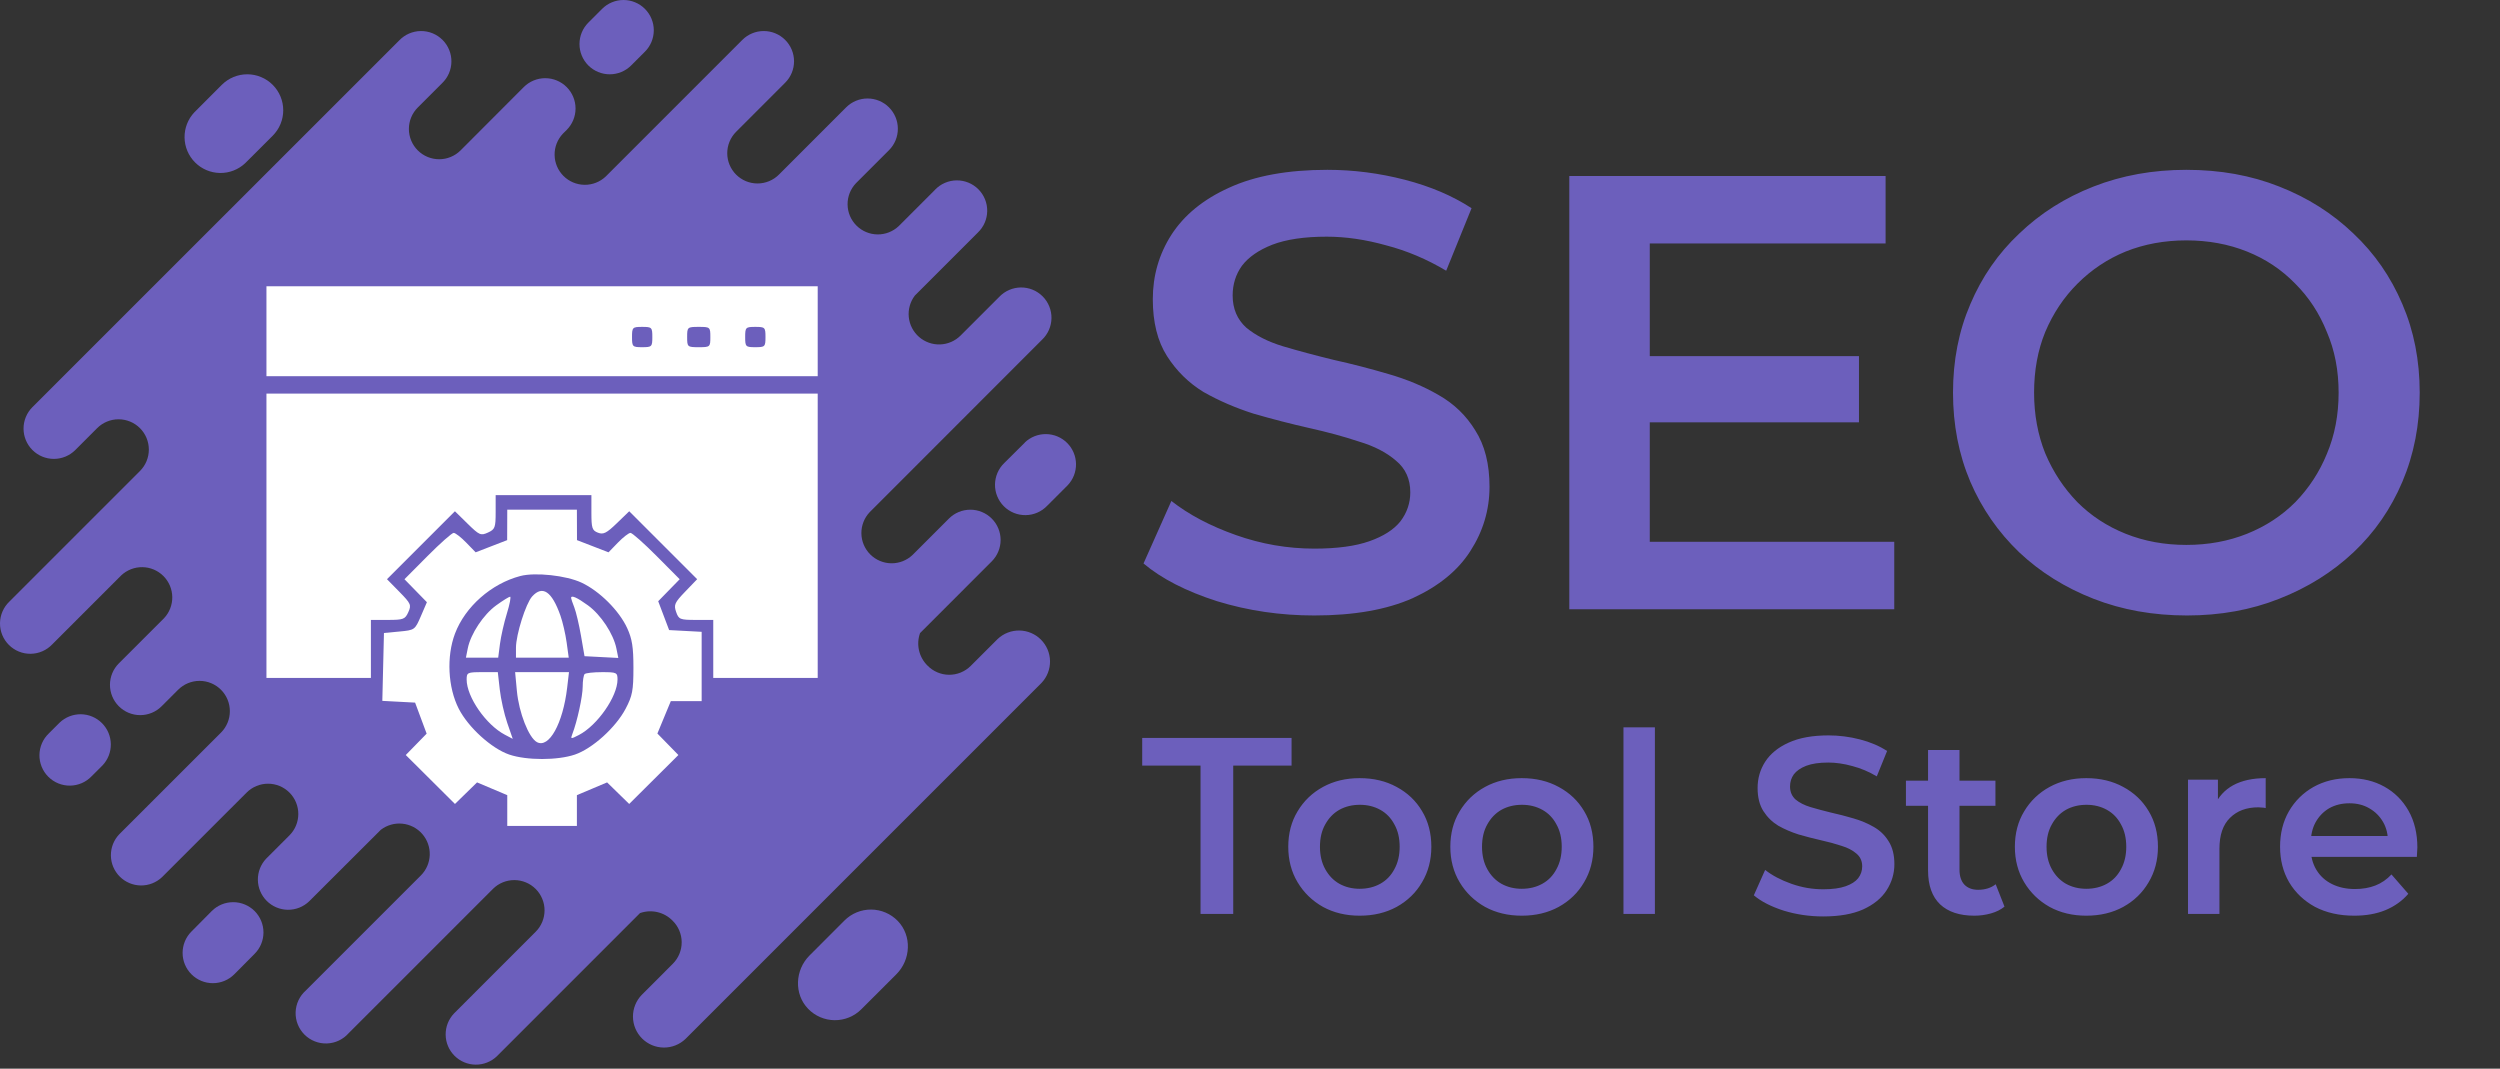 <svg width="517" height="221" viewBox="0 0 517 221" fill="none" xmlns="http://www.w3.org/2000/svg">
<rect x="0" y="0" width="517" height="221" fill="#333333" stroke="none"/>
<path d="M130.524 13.536L133.368 10.692C133.95 10.111 134.411 9.42 134.727 8.661C135.042 7.901 135.204 7.086 135.204 6.264C135.204 5.441 135.042 4.627 134.727 3.867C134.411 3.107 133.95 2.417 133.368 1.836C132.787 1.254 132.096 0.792 131.337 0.477C130.577 0.162 129.762 0 128.94 0C128.117 0 127.303 0.162 126.543 0.477C125.783 0.792 125.093 1.254 124.512 1.836L121.668 4.68C120.495 5.855 119.837 7.448 119.837 9.108C119.837 10.768 120.495 12.361 121.668 13.536C122.843 14.708 124.436 15.367 126.096 15.367C127.756 15.367 129.348 14.708 130.524 13.536Z" fill="#6C5FBC"/>
<path d="M52.65 188.4C51.474 187.228 49.882 186.569 48.222 186.569C46.562 186.569 44.969 187.228 43.794 188.4L39.594 192.636C38.42 193.811 37.761 195.403 37.762 197.063C37.762 198.724 38.422 200.316 39.597 201.489C40.771 202.663 42.364 203.322 44.024 203.321C45.684 203.321 47.276 202.661 48.45 201.486L52.65 197.256C53.232 196.675 53.693 195.985 54.008 195.225C54.323 194.465 54.486 193.651 54.486 192.828C54.486 192.006 54.323 191.191 54.008 190.431C53.693 189.672 53.232 188.981 52.65 188.4Z" fill="#6C5FBC"/>
<path d="M211.938 91.529L207.708 95.73C207.103 96.306 206.619 96.997 206.285 97.763C205.952 98.529 205.774 99.354 205.764 100.189C205.754 101.025 205.911 101.853 206.226 102.627C206.541 103.401 207.008 104.104 207.598 104.695C208.189 105.286 208.892 105.752 209.666 106.067C210.44 106.382 211.269 106.539 212.104 106.529C212.939 106.519 213.764 106.342 214.53 106.008C215.296 105.674 215.987 105.19 216.564 104.585L220.794 100.355C221.921 99.172 222.541 97.594 222.521 95.959C222.501 94.324 221.843 92.762 220.687 91.606C219.531 90.45 217.969 89.792 216.334 89.772C214.699 89.752 213.122 90.372 211.938 91.499V91.529Z" fill="#6C5FBC"/>
<path d="M18.954 160.524L21.192 158.292C22.32 157.108 22.94 155.53 22.92 153.896C22.9 152.261 22.242 150.699 21.086 149.543C19.93 148.387 18.367 147.728 16.733 147.708C15.098 147.689 13.52 148.309 12.336 149.436L10.098 151.668C9.493 152.244 9.01 152.936 8.676 153.701C8.342 154.467 8.165 155.292 8.155 156.128C8.145 156.963 8.302 157.792 8.617 158.566C8.932 159.34 9.398 160.043 9.989 160.633C10.58 161.224 11.283 161.691 12.056 162.006C12.83 162.321 13.659 162.478 14.495 162.468C15.33 162.457 16.155 162.28 16.921 161.946C17.687 161.613 18.378 161.129 18.954 160.524Z" fill="#6C5FBC"/>
<path d="M193.368 39.246L185.862 46.752C184.678 47.879 183.1 48.499 181.466 48.479C179.831 48.459 178.269 47.801 177.113 46.645C175.957 45.489 175.298 43.927 175.278 42.292C175.259 40.657 175.879 39.08 177.006 37.896L183.84 31.062C184.422 30.48 184.884 29.79 185.199 29.03C185.514 28.27 185.676 27.456 185.676 26.633C185.677 25.81 185.515 24.996 185.2 24.236C184.886 23.475 184.424 22.785 183.843 22.203C183.261 21.621 182.571 21.159 181.811 20.844C181.051 20.529 180.237 20.367 179.414 20.367C178.591 20.366 177.777 20.528 177.017 20.843C176.257 21.157 175.566 21.618 174.984 22.2L161.082 36.108C160.501 36.689 159.811 37.151 159.052 37.465C158.292 37.78 157.478 37.943 156.656 37.943C155.834 37.943 155.02 37.782 154.26 37.467C153.501 37.153 152.81 36.692 152.229 36.111C151.647 35.53 151.186 34.84 150.871 34.08C150.556 33.321 150.394 32.507 150.394 31.685C150.394 30.863 150.555 30.049 150.87 29.289C151.184 28.53 151.645 27.839 152.226 27.258L162.372 17.106C162.954 16.525 163.416 15.834 163.731 15.075C164.046 14.315 164.208 13.5 164.208 12.678C164.208 11.855 164.046 11.041 163.731 10.281C163.416 9.521 162.954 8.831 162.372 8.25C161.197 7.077 159.604 6.419 157.944 6.419C156.284 6.419 154.691 7.077 153.516 8.25L125.274 36.492C124.09 37.619 122.512 38.239 120.878 38.219C119.243 38.199 117.681 37.541 116.525 36.385C115.369 35.229 114.71 33.667 114.69 32.032C114.671 30.398 115.29 28.82 116.418 27.636L117.18 26.88C117.763 26.298 118.226 25.608 118.542 24.847C118.858 24.087 119.021 23.272 119.023 22.448C119.024 21.625 118.863 20.809 118.549 20.048C118.234 19.287 117.773 18.595 117.192 18.012C116.61 17.429 115.92 16.966 115.159 16.65C114.399 16.334 113.584 16.17 112.76 16.169C111.937 16.168 111.121 16.329 110.36 16.643C109.599 16.957 108.907 17.418 108.324 18L95.25 31.098C94.668 31.679 93.977 32.141 93.217 32.455C92.457 32.77 91.642 32.931 90.82 32.931C89.997 32.931 89.183 32.769 88.423 32.453C87.663 32.138 86.972 31.677 86.391 31.095C85.217 29.92 84.557 28.326 84.558 26.665C84.558 25.003 85.219 23.41 86.394 22.236L91.41 17.22C92.015 16.644 92.499 15.952 92.832 15.186C93.166 14.421 93.343 13.596 93.353 12.76C93.364 11.925 93.207 11.096 92.892 10.322C92.577 9.548 92.11 8.845 91.519 8.255C90.929 7.664 90.226 7.197 89.452 6.882C88.678 6.567 87.849 6.41 87.014 6.42C86.178 6.43 85.353 6.608 84.587 6.941C83.822 7.275 83.13 7.759 82.554 8.364L6.702 84.198C5.527 85.375 4.867 86.97 4.868 88.633C4.87 90.296 5.531 91.891 6.708 93.066C7.885 94.241 9.48 94.901 11.143 94.9C12.806 94.898 14.401 94.237 15.576 93.06L20.088 88.542C20.67 87.96 21.361 87.499 22.121 87.185C22.881 86.87 23.695 86.708 24.518 86.709C25.341 86.709 26.155 86.871 26.915 87.186C27.675 87.501 28.366 87.963 28.947 88.545C29.529 89.127 29.99 89.817 30.304 90.578C30.619 91.338 30.78 92.152 30.78 92.975C30.78 93.798 30.618 94.612 30.303 95.372C29.988 96.132 29.526 96.822 28.944 97.404L1.944 124.404C1.339 124.98 0.855 125.671 0.522 126.437C0.188 127.203 0.011 128.028 0 128.863C-0.01 129.699 0.147 130.528 0.462 131.302C0.777 132.075 1.244 132.778 1.835 133.369C2.425 133.96 3.128 134.427 3.902 134.742C4.676 135.057 5.505 135.214 6.34 135.203C7.176 135.193 8.001 135.016 8.767 134.682C9.532 134.348 10.224 133.865 10.8 133.26L25.044 119.016C26.228 117.888 27.806 117.268 29.44 117.288C31.075 117.308 32.637 117.967 33.793 119.123C34.949 120.279 35.608 121.841 35.627 123.475C35.648 125.11 35.028 126.688 33.9 127.872L24.57 137.196C23.398 138.371 22.739 139.964 22.739 141.624C22.739 143.284 23.398 144.876 24.57 146.052C25.151 146.634 25.841 147.096 26.601 147.411C27.361 147.726 28.175 147.888 28.998 147.888C29.82 147.888 30.635 147.726 31.395 147.411C32.154 147.096 32.845 146.634 33.426 146.052L36.834 142.644C37.416 142.062 38.106 141.6 38.866 141.284C39.626 140.969 40.441 140.806 41.264 140.805C42.087 140.805 42.902 140.966 43.662 141.281C44.423 141.595 45.114 142.056 45.696 142.638C46.278 143.219 46.74 143.91 47.056 144.67C47.371 145.43 47.534 146.245 47.534 147.068C47.535 147.891 47.373 148.705 47.059 149.466C46.745 150.226 46.283 150.918 45.702 151.5L24.66 172.53C23.532 173.714 22.913 175.291 22.933 176.926C22.952 178.561 23.611 180.123 24.767 181.279C25.923 182.435 27.485 183.093 29.12 183.113C30.754 183.133 32.332 182.513 33.516 181.386L51.006 163.902C52.18 162.728 53.773 162.069 55.433 162.07C57.093 162.07 58.685 162.73 59.859 163.905C61.033 165.079 61.692 166.672 61.691 168.332C61.69 169.992 61.03 171.584 59.856 172.758L55.056 177.558C53.928 178.742 53.309 180.319 53.328 181.954C53.348 183.589 54.007 185.151 55.163 186.307C56.319 187.463 57.881 188.121 59.516 188.141C61.15 188.161 62.728 187.541 63.912 186.414L78.756 171.6C80.025 170.63 81.615 170.178 83.204 170.337C84.793 170.495 86.263 171.252 87.314 172.454C88.367 173.655 88.922 175.212 88.87 176.808C88.817 178.404 88.159 179.92 87.03 181.05L63.246 204.834C62.605 205.401 62.087 206.093 61.723 206.868C61.36 207.643 61.16 208.484 61.134 209.34C61.108 210.195 61.258 211.047 61.575 211.842C61.891 212.637 62.367 213.359 62.973 213.963C63.58 214.568 64.303 215.041 65.1 215.355C65.896 215.668 66.748 215.816 67.603 215.787C68.459 215.759 69.299 215.555 70.073 215.189C70.847 214.823 71.537 214.303 72.102 213.66L101.928 183.834C102.509 183.253 103.2 182.792 103.959 182.478C104.719 182.163 105.533 182.002 106.355 182.002C107.177 182.002 107.991 182.164 108.751 182.479C109.51 182.794 110.2 183.255 110.781 183.837C111.362 184.418 111.823 185.109 112.137 185.868C112.452 186.628 112.613 187.442 112.613 188.264C112.613 189.086 112.451 189.9 112.136 190.659C111.821 191.419 111.359 192.109 110.778 192.69L93.888 209.586C92.76 210.77 92.141 212.347 92.16 213.982C92.18 215.617 92.839 217.179 93.995 218.335C95.151 219.491 96.713 220.149 98.348 220.169C99.982 220.189 101.56 219.569 102.744 218.442L132.354 188.826C133.503 188.42 134.744 188.349 135.932 188.622C137.12 188.895 138.206 189.501 139.062 190.368C139.659 190.946 140.135 191.637 140.463 192.401C140.791 193.165 140.964 193.986 140.972 194.817C140.98 195.648 140.822 196.473 140.509 197.243C140.195 198.013 139.732 198.712 139.146 199.302L132.702 205.752C131.531 206.962 130.883 208.585 130.897 210.269C130.911 211.953 131.586 213.564 132.777 214.755C133.968 215.946 135.579 216.621 137.263 216.635C138.947 216.649 140.569 216.001 141.78 214.83L215.4 141.21C216.544 139.995 217.169 138.382 217.144 136.714C217.119 135.045 216.446 133.452 215.266 132.272C214.087 131.091 212.494 130.417 210.825 130.39C209.157 130.364 207.544 130.989 206.328 132.132L200.736 137.718C200.146 138.304 199.446 138.767 198.675 139.081C197.905 139.394 197.08 139.552 196.248 139.544C195.417 139.536 194.595 139.363 193.831 139.035C193.066 138.708 192.375 138.231 191.796 137.634C190.93 136.778 190.326 135.693 190.054 134.506C189.782 133.319 189.853 132.08 190.26 130.932L205.092 116.094C206.266 114.92 206.926 113.328 206.927 111.668C206.928 110.008 206.269 108.415 205.095 107.241C204.514 106.659 203.824 106.198 203.065 105.883C202.305 105.568 201.491 105.406 200.669 105.406C199.009 105.405 197.416 106.064 196.242 107.238L188.718 114.762C187.534 115.889 185.956 116.509 184.322 116.489C182.687 116.469 181.125 115.811 179.969 114.655C178.813 113.499 178.154 111.937 178.134 110.302C178.115 108.667 178.735 107.09 179.862 105.906L215.502 70.248C216.107 69.672 216.591 68.98 216.924 68.214C217.258 67.448 217.435 66.624 217.446 65.788C217.456 64.953 217.299 64.124 216.984 63.35C216.669 62.576 216.202 61.873 215.611 61.282C215.021 60.692 214.318 60.225 213.544 59.91C212.77 59.595 211.941 59.438 211.106 59.448C210.27 59.459 209.445 59.636 208.679 59.969C207.914 60.303 207.222 60.787 206.646 61.392L198.648 69.39C197.519 70.519 196.002 71.177 194.406 71.23C192.81 71.282 191.253 70.726 190.052 69.674C188.85 68.622 188.093 67.153 187.935 65.564C187.776 63.974 188.228 62.385 189.198 61.116L202.212 48.102C202.817 47.526 203.301 46.834 203.634 46.068C203.968 45.303 204.145 44.478 204.156 43.642C204.166 42.807 204.009 41.978 203.694 41.204C203.379 40.43 202.912 39.727 202.321 39.136C201.731 38.546 201.028 38.079 200.254 37.764C199.48 37.449 198.651 37.292 197.816 37.302C196.98 37.312 196.155 37.49 195.389 37.824C194.624 38.157 193.932 38.641 193.356 39.246H193.368Z" fill="#6C5FBC"/>
<path d="M50.724 33.732L56.394 28.068C57.085 27.377 57.633 26.556 58.007 25.654C58.381 24.751 58.573 23.783 58.573 22.806C58.573 21.829 58.381 20.861 58.007 19.958C57.633 19.055 57.085 18.235 56.394 17.544C55.703 16.853 54.882 16.305 53.979 15.931C53.077 15.557 52.109 15.364 51.132 15.364C50.154 15.364 49.187 15.557 48.284 15.931C47.381 16.305 46.561 16.853 45.87 17.544L40.206 23.214C38.872 24.621 38.14 26.493 38.166 28.432C38.192 30.37 38.973 32.222 40.344 33.593C41.715 34.964 43.567 35.746 45.506 35.772C47.444 35.798 49.317 35.066 50.724 33.732Z" fill="#6C5FBC"/>
<path d="M174.642 190.356L167.406 197.598C164.406 200.598 164.154 205.56 167.124 208.626C167.836 209.362 168.688 209.949 169.63 210.352C170.571 210.755 171.584 210.967 172.608 210.975C173.632 210.983 174.648 210.786 175.596 210.398C176.543 210.009 177.404 209.435 178.128 208.71L185.37 201.474C188.37 198.474 188.616 193.506 185.652 190.446C184.939 189.711 184.086 189.124 183.145 188.721C182.203 188.317 181.19 188.105 180.166 188.097C179.141 188.089 178.125 188.284 177.177 188.672C176.228 189.06 175.367 189.632 174.642 190.356Z" fill="#6C5FBC"/>
<path fill-rule="evenodd" clip-rule="evenodd" d="M55.102 68.5V77.8H112.102H169.102V68.5V59.2H112.102H55.102V68.5ZM130.702 69.7C130.702 71.7 130.802 71.8 132.802 71.8C134.801 71.8 134.902 71.7 134.902 69.7C134.902 67.7 134.801 67.6 132.802 67.6C130.802 67.6 130.702 67.7 130.702 69.7ZM142.102 69.7C142.102 71.75 142.159 71.8 144.502 71.8C146.845 71.8 146.902 71.75 146.902 69.7C146.902 67.65 146.845 67.6 144.502 67.6C142.159 67.6 142.102 67.65 142.102 69.7ZM154.102 69.7C154.102 71.7 154.202 71.8 156.202 71.8C158.201 71.8 158.302 71.7 158.302 69.7C158.302 67.7 158.201 67.6 156.202 67.6C154.202 67.6 154.102 67.7 154.102 69.7ZM55.102 110.8V140.2H65.902H76.702V134.2V128.2H80.205C83.416 128.2 83.77 128.067 84.436 126.604C85.112 125.12 84.983 124.825 82.597 122.393L80.03 119.778L87.055 112.753L94.079 105.728L96.695 108.295C99.126 110.681 99.422 110.811 100.906 110.135C102.368 109.468 102.502 109.115 102.502 105.904V102.4H112.402H122.302V106.019C122.302 109.219 122.458 109.699 123.652 110.16C124.774 110.593 125.433 110.264 127.562 108.205L130.124 105.728L137.149 112.753L144.173 119.778L141.709 122.339C139.508 124.628 139.307 125.076 139.823 126.55C140.366 128.099 140.619 128.2 143.951 128.2H147.502V134.2V140.2H158.302H169.102V110.8V81.4H112.102H55.102V110.8ZM104.891 108.55L104.881 111.7L101.622 112.96L98.363 114.221L96.415 112.21C95.343 111.105 94.175 110.2 93.82 110.2C93.464 110.2 91.03 112.357 88.409 114.993L83.644 119.786L85.963 122.161L88.282 124.536L87.039 127.418C85.81 130.267 85.758 130.304 82.598 130.6L79.402 130.9L79.233 137.92L79.064 144.939L82.453 145.12L85.841 145.3L87.035 148.51L88.229 151.718L86.072 153.929L83.914 156.139L89 161.198L94.087 166.259L96.37 164.029L98.654 161.799L101.777 163.118L104.902 164.438V167.619V170.8H112.102H119.302V167.619V164.438L122.426 163.118L125.549 161.799L127.833 164.029L130.117 166.259L135.203 161.198L140.29 156.139L138.119 153.916L135.949 151.693L137.335 148.346L138.722 145H141.912H145.102V137.83V130.66L141.739 130.48L138.376 130.3L137.246 127.318L136.117 124.335L138.338 122.06L140.559 119.786L135.794 114.993C133.174 112.357 130.739 110.2 130.384 110.2C130.028 110.2 128.86 111.105 127.789 112.21L125.84 114.221L122.581 112.96L119.322 111.7L119.312 108.55L119.302 105.4H112.102H104.902L104.891 108.55ZM107.602 119.121C101.597 120.699 96.193 125.467 94.088 131.043C92.306 135.767 92.629 142.175 94.87 146.565C96.842 150.425 101.661 154.801 105.312 156.045C108.904 157.269 115.299 157.269 118.891 156.045C122.515 154.81 127.335 150.453 129.379 146.565C130.78 143.9 130.991 142.796 130.993 138.1C130.995 133.827 130.724 132.112 129.697 129.883C128.026 126.259 123.995 122.244 120.269 120.494C117.1 119.005 110.686 118.31 107.602 119.121ZM110.047 123.35C108.737 124.798 106.702 131.248 106.702 133.954V136H112.158H117.614L117.182 132.862C116.945 131.137 116.369 128.644 115.903 127.322C114.125 122.28 112.198 120.973 110.047 123.35ZM102.632 125.175C99.962 127.109 97.336 131.079 96.733 134.092L96.352 136H99.69H103.028L103.395 133.15C103.597 131.583 104.242 128.747 104.828 126.85C105.415 124.953 105.712 123.4 105.488 123.4C105.265 123.4 103.979 124.199 102.632 125.175ZM118.102 123.661C118.102 123.805 118.4 124.682 118.765 125.611C119.13 126.54 119.755 129.19 120.153 131.5L120.877 135.7L124.371 135.883L127.865 136.065L127.477 134.124C126.868 131.081 124.252 127.117 121.571 125.175C119.314 123.539 118.102 123.011 118.102 123.661ZM96.502 140.519C96.502 144.122 100.496 149.889 104.419 151.948L106.036 152.797L104.897 149.488C104.271 147.668 103.576 144.563 103.352 142.589L102.947 139H99.724C96.676 139 96.502 139.082 96.502 140.519ZM106.891 142.883C107.31 147.374 109.346 152.567 111.043 153.476C113.54 154.812 116.418 149.624 117.289 142.217L117.667 139H112.097H106.528L106.891 142.883ZM120.902 139.4C120.682 139.62 120.502 140.779 120.502 141.974C120.502 143.989 119.362 149.218 118.357 151.811C117.951 152.859 118.027 152.87 119.709 152C123.536 150.02 127.702 144.038 127.702 140.519C127.702 139.084 127.526 139 124.502 139C122.741 139 121.121 139.18 120.902 139.4Z" fill="white"/>
<path d="M271.808 127.28C264.811 127.28 258.112 126.299 251.712 124.336C245.312 122.288 240.235 119.685 236.48 116.528L242.24 103.6C245.824 106.416 250.261 108.763 255.552 110.64C260.843 112.517 266.261 113.456 271.808 113.456C276.501 113.456 280.299 112.944 283.2 111.92C286.101 110.896 288.235 109.531 289.6 107.824C290.965 106.032 291.648 104.027 291.648 101.808C291.648 99.077 290.667 96.901 288.704 95.28C286.741 93.573 284.181 92.251 281.024 91.312C277.952 90.288 274.496 89.349 270.656 88.496C266.901 87.643 263.104 86.661 259.264 85.552C255.509 84.357 252.053 82.864 248.896 81.072C245.824 79.195 243.307 76.72 241.344 73.648C239.381 70.576 238.4 66.651 238.4 61.872C238.4 57.008 239.68 52.571 242.24 48.56C244.885 44.464 248.853 41.221 254.144 38.832C259.52 36.357 266.304 35.12 274.496 35.12C279.872 35.12 285.205 35.803 290.496 37.168C295.787 38.533 300.395 40.496 304.32 43.056L299.072 55.984C295.061 53.595 290.923 51.845 286.656 50.736C282.389 49.541 278.293 48.944 274.368 48.944C269.76 48.944 266.005 49.499 263.104 50.608C260.288 51.717 258.197 53.168 256.832 54.96C255.552 56.752 254.912 58.8 254.912 61.104C254.912 63.835 255.851 66.053 257.728 67.76C259.691 69.381 262.208 70.661 265.28 71.6C268.437 72.539 271.936 73.477 275.776 74.416C279.616 75.269 283.413 76.251 287.168 77.36C291.008 78.469 294.464 79.92 297.536 81.712C300.693 83.504 303.211 85.936 305.088 89.008C307.051 92.08 308.032 95.963 308.032 100.656C308.032 105.435 306.709 109.872 304.064 113.968C301.504 117.979 297.536 121.221 292.16 123.696C286.784 126.085 280 127.28 271.808 127.28ZM339.892 73.648H384.436V87.344H339.892V73.648ZM341.172 112.048H391.732V126H324.532V36.4H389.94V50.352H341.172V112.048ZM452.266 127.28C445.269 127.28 438.826 126.128 432.938 123.824C427.05 121.52 421.93 118.32 417.578 114.224C413.226 110.043 409.855 105.179 407.466 99.632C405.077 94 403.882 87.856 403.882 81.2C403.882 74.544 405.077 68.443 407.466 62.896C409.855 57.264 413.226 52.4 417.578 48.304C421.93 44.123 427.05 40.88 432.938 38.576C438.826 36.272 445.226 35.12 452.138 35.12C459.135 35.12 465.535 36.272 471.338 38.576C477.226 40.88 482.346 44.123 486.698 48.304C491.05 52.4 494.421 57.264 496.81 62.896C499.199 68.443 500.394 74.544 500.394 81.2C500.394 87.856 499.199 94 496.81 99.632C494.421 105.264 491.05 110.128 486.698 114.224C482.346 118.32 477.226 121.52 471.338 123.824C465.535 126.128 459.178 127.28 452.266 127.28ZM452.138 112.688C456.661 112.688 460.842 111.92 464.682 110.384C468.522 108.848 471.85 106.672 474.666 103.856C477.482 100.955 479.658 97.627 481.194 93.872C482.815 90.032 483.626 85.808 483.626 81.2C483.626 76.592 482.815 72.411 481.194 68.656C479.658 64.816 477.482 61.488 474.666 58.672C471.85 55.771 468.522 53.552 464.682 52.016C460.842 50.48 456.661 49.712 452.138 49.712C447.615 49.712 443.434 50.48 439.594 52.016C435.839 53.552 432.511 55.771 429.61 58.672C426.794 61.488 424.575 64.816 422.954 68.656C421.418 72.411 420.65 76.592 420.65 81.2C420.65 85.723 421.418 89.904 422.954 93.744C424.575 97.584 426.794 100.955 429.61 103.856C432.426 106.672 435.754 108.848 439.594 110.384C443.434 111.92 447.615 112.688 452.138 112.688Z" fill="#6C5FBC"/>
<path d="M248.272 189V158.32H236.208V152.6H267.096V158.32H255.032V189H248.272ZM281.182 189.364C278.339 189.364 275.808 188.757 273.59 187.544C271.371 186.296 269.62 184.597 268.338 182.448C267.055 180.299 266.414 177.855 266.414 175.116C266.414 172.343 267.055 169.899 268.338 167.784C269.62 165.635 271.371 163.953 273.59 162.74C275.808 161.527 278.339 160.92 281.182 160.92C284.059 160.92 286.607 161.527 288.826 162.74C291.079 163.953 292.83 165.617 294.078 167.732C295.36 169.847 296.002 172.308 296.002 175.116C296.002 177.855 295.36 180.299 294.078 182.448C292.83 184.597 291.079 186.296 288.826 187.544C286.607 188.757 284.059 189.364 281.182 189.364ZM281.182 183.8C282.776 183.8 284.198 183.453 285.446 182.76C286.694 182.067 287.664 181.061 288.358 179.744C289.086 178.427 289.45 176.884 289.45 175.116C289.45 173.313 289.086 171.771 288.358 170.488C287.664 169.171 286.694 168.165 285.446 167.472C284.198 166.779 282.794 166.432 281.234 166.432C279.639 166.432 278.218 166.779 276.97 167.472C275.756 168.165 274.786 169.171 274.058 170.488C273.33 171.771 272.966 173.313 272.966 175.116C272.966 176.884 273.33 178.427 274.058 179.744C274.786 181.061 275.756 182.067 276.97 182.76C278.218 183.453 279.622 183.8 281.182 183.8ZM314.697 189.364C311.854 189.364 309.324 188.757 307.105 187.544C304.886 186.296 303.136 184.597 301.853 182.448C300.57 180.299 299.929 177.855 299.929 175.116C299.929 172.343 300.57 169.899 301.853 167.784C303.136 165.635 304.886 163.953 307.105 162.74C309.324 161.527 311.854 160.92 314.697 160.92C317.574 160.92 320.122 161.527 322.341 162.74C324.594 163.953 326.345 165.617 327.593 167.732C328.876 169.847 329.517 172.308 329.517 175.116C329.517 177.855 328.876 180.299 327.593 182.448C326.345 184.597 324.594 186.296 322.341 187.544C320.122 188.757 317.574 189.364 314.697 189.364ZM314.697 183.8C316.292 183.8 317.713 183.453 318.961 182.76C320.209 182.067 321.18 181.061 321.873 179.744C322.601 178.427 322.965 176.884 322.965 175.116C322.965 173.313 322.601 171.771 321.873 170.488C321.18 169.171 320.209 168.165 318.961 167.472C317.713 166.779 316.309 166.432 314.749 166.432C313.154 166.432 311.733 166.779 310.485 167.472C309.272 168.165 308.301 169.171 307.573 170.488C306.845 171.771 306.481 173.313 306.481 175.116C306.481 176.884 306.845 178.427 307.573 179.744C308.301 181.061 309.272 182.067 310.485 182.76C311.733 183.453 313.137 183.8 314.697 183.8ZM335.733 189V150.416H342.233V189H335.733ZM377.043 189.52C374.2 189.52 371.479 189.121 368.879 188.324C366.279 187.492 364.216 186.435 362.691 185.152L365.031 179.9C366.487 181.044 368.29 181.997 370.439 182.76C372.588 183.523 374.79 183.904 377.043 183.904C378.95 183.904 380.492 183.696 381.671 183.28C382.85 182.864 383.716 182.309 384.271 181.616C384.826 180.888 385.103 180.073 385.103 179.172C385.103 178.063 384.704 177.179 383.907 176.52C383.11 175.827 382.07 175.289 380.787 174.908C379.539 174.492 378.135 174.111 376.575 173.764C375.05 173.417 373.507 173.019 371.947 172.568C370.422 172.083 369.018 171.476 367.735 170.748C366.487 169.985 365.464 168.98 364.667 167.732C363.87 166.484 363.471 164.889 363.471 162.948C363.471 160.972 363.991 159.169 365.031 157.54C366.106 155.876 367.718 154.559 369.867 153.588C372.051 152.583 374.807 152.08 378.135 152.08C380.319 152.08 382.486 152.357 384.635 152.912C386.784 153.467 388.656 154.264 390.251 155.304L388.119 160.556C386.49 159.585 384.808 158.875 383.075 158.424C381.342 157.939 379.678 157.696 378.083 157.696C376.211 157.696 374.686 157.921 373.507 158.372C372.363 158.823 371.514 159.412 370.959 160.14C370.439 160.868 370.179 161.7 370.179 162.636C370.179 163.745 370.56 164.647 371.323 165.34C372.12 165.999 373.143 166.519 374.391 166.9C375.674 167.281 377.095 167.663 378.655 168.044C380.215 168.391 381.758 168.789 383.283 169.24C384.843 169.691 386.247 170.28 387.495 171.008C388.778 171.736 389.8 172.724 390.563 173.972C391.36 175.22 391.759 176.797 391.759 178.704C391.759 180.645 391.222 182.448 390.147 184.112C389.107 185.741 387.495 187.059 385.311 188.064C383.127 189.035 380.371 189.52 377.043 189.52ZM408.29 189.364C405.24 189.364 402.882 188.584 401.218 187.024C399.554 185.429 398.722 183.089 398.722 180.004V155.096H405.222V179.848C405.222 181.165 405.552 182.188 406.21 182.916C406.904 183.644 407.857 184.008 409.07 184.008C410.526 184.008 411.74 183.627 412.71 182.864L414.53 187.492C413.768 188.116 412.832 188.584 411.722 188.896C410.613 189.208 409.469 189.364 408.29 189.364ZM394.146 166.64V161.44H412.658V166.64H394.146ZM431.443 189.364C428.601 189.364 426.07 188.757 423.851 187.544C421.633 186.296 419.882 184.597 418.599 182.448C417.317 180.299 416.675 177.855 416.675 175.116C416.675 172.343 417.317 169.899 418.599 167.784C419.882 165.635 421.633 163.953 423.851 162.74C426.07 161.527 428.601 160.92 431.443 160.92C434.321 160.92 436.869 161.527 439.087 162.74C441.341 163.953 443.091 165.617 444.339 167.732C445.622 169.847 446.263 172.308 446.263 175.116C446.263 177.855 445.622 180.299 444.339 182.448C443.091 184.597 441.341 186.296 439.087 187.544C436.869 188.757 434.321 189.364 431.443 189.364ZM431.443 183.8C433.038 183.8 434.459 183.453 435.707 182.76C436.955 182.067 437.926 181.061 438.619 179.744C439.347 178.427 439.711 176.884 439.711 175.116C439.711 173.313 439.347 171.771 438.619 170.488C437.926 169.171 436.955 168.165 435.707 167.472C434.459 166.779 433.055 166.432 431.495 166.432C429.901 166.432 428.479 166.779 427.231 167.472C426.018 168.165 425.047 169.171 424.319 170.488C423.591 171.771 423.227 173.313 423.227 175.116C423.227 176.884 423.591 178.427 424.319 179.744C425.047 181.061 426.018 182.067 427.231 182.76C428.479 183.453 429.883 183.8 431.443 183.8ZM452.479 189V161.232H458.667V168.876L457.939 166.64C458.771 164.768 460.071 163.347 461.839 162.376C463.642 161.405 465.878 160.92 468.547 160.92V167.108C468.27 167.039 468.01 167.004 467.767 167.004C467.524 166.969 467.282 166.952 467.039 166.952C464.578 166.952 462.619 167.68 461.163 169.136C459.707 170.557 458.979 172.689 458.979 175.532V189H452.479ZM486.859 189.364C483.774 189.364 481.07 188.757 478.747 187.544C476.459 186.296 474.674 184.597 473.391 182.448C472.143 180.299 471.519 177.855 471.519 175.116C471.519 172.343 472.126 169.899 473.339 167.784C474.587 165.635 476.286 163.953 478.435 162.74C480.619 161.527 483.098 160.92 485.871 160.92C488.575 160.92 490.984 161.509 493.099 162.688C495.214 163.867 496.878 165.531 498.091 167.68C499.304 169.829 499.911 172.36 499.911 175.272C499.911 175.549 499.894 175.861 499.859 176.208C499.859 176.555 499.842 176.884 499.807 177.196H476.667V172.88H496.375L493.827 174.232C493.862 172.637 493.532 171.233 492.839 170.02C492.146 168.807 491.192 167.853 489.979 167.16C488.8 166.467 487.431 166.12 485.871 166.12C484.276 166.12 482.872 166.467 481.659 167.16C480.48 167.853 479.544 168.824 478.851 170.072C478.192 171.285 477.863 172.724 477.863 174.388V175.428C477.863 177.092 478.244 178.565 479.007 179.848C479.77 181.131 480.844 182.119 482.231 182.812C483.618 183.505 485.212 183.852 487.015 183.852C488.575 183.852 489.979 183.609 491.227 183.124C492.475 182.639 493.584 181.876 494.555 180.836L498.039 184.84C496.791 186.296 495.214 187.423 493.307 188.22C491.435 188.983 489.286 189.364 486.859 189.364Z" fill="#6C5FBC"/>
</svg>
